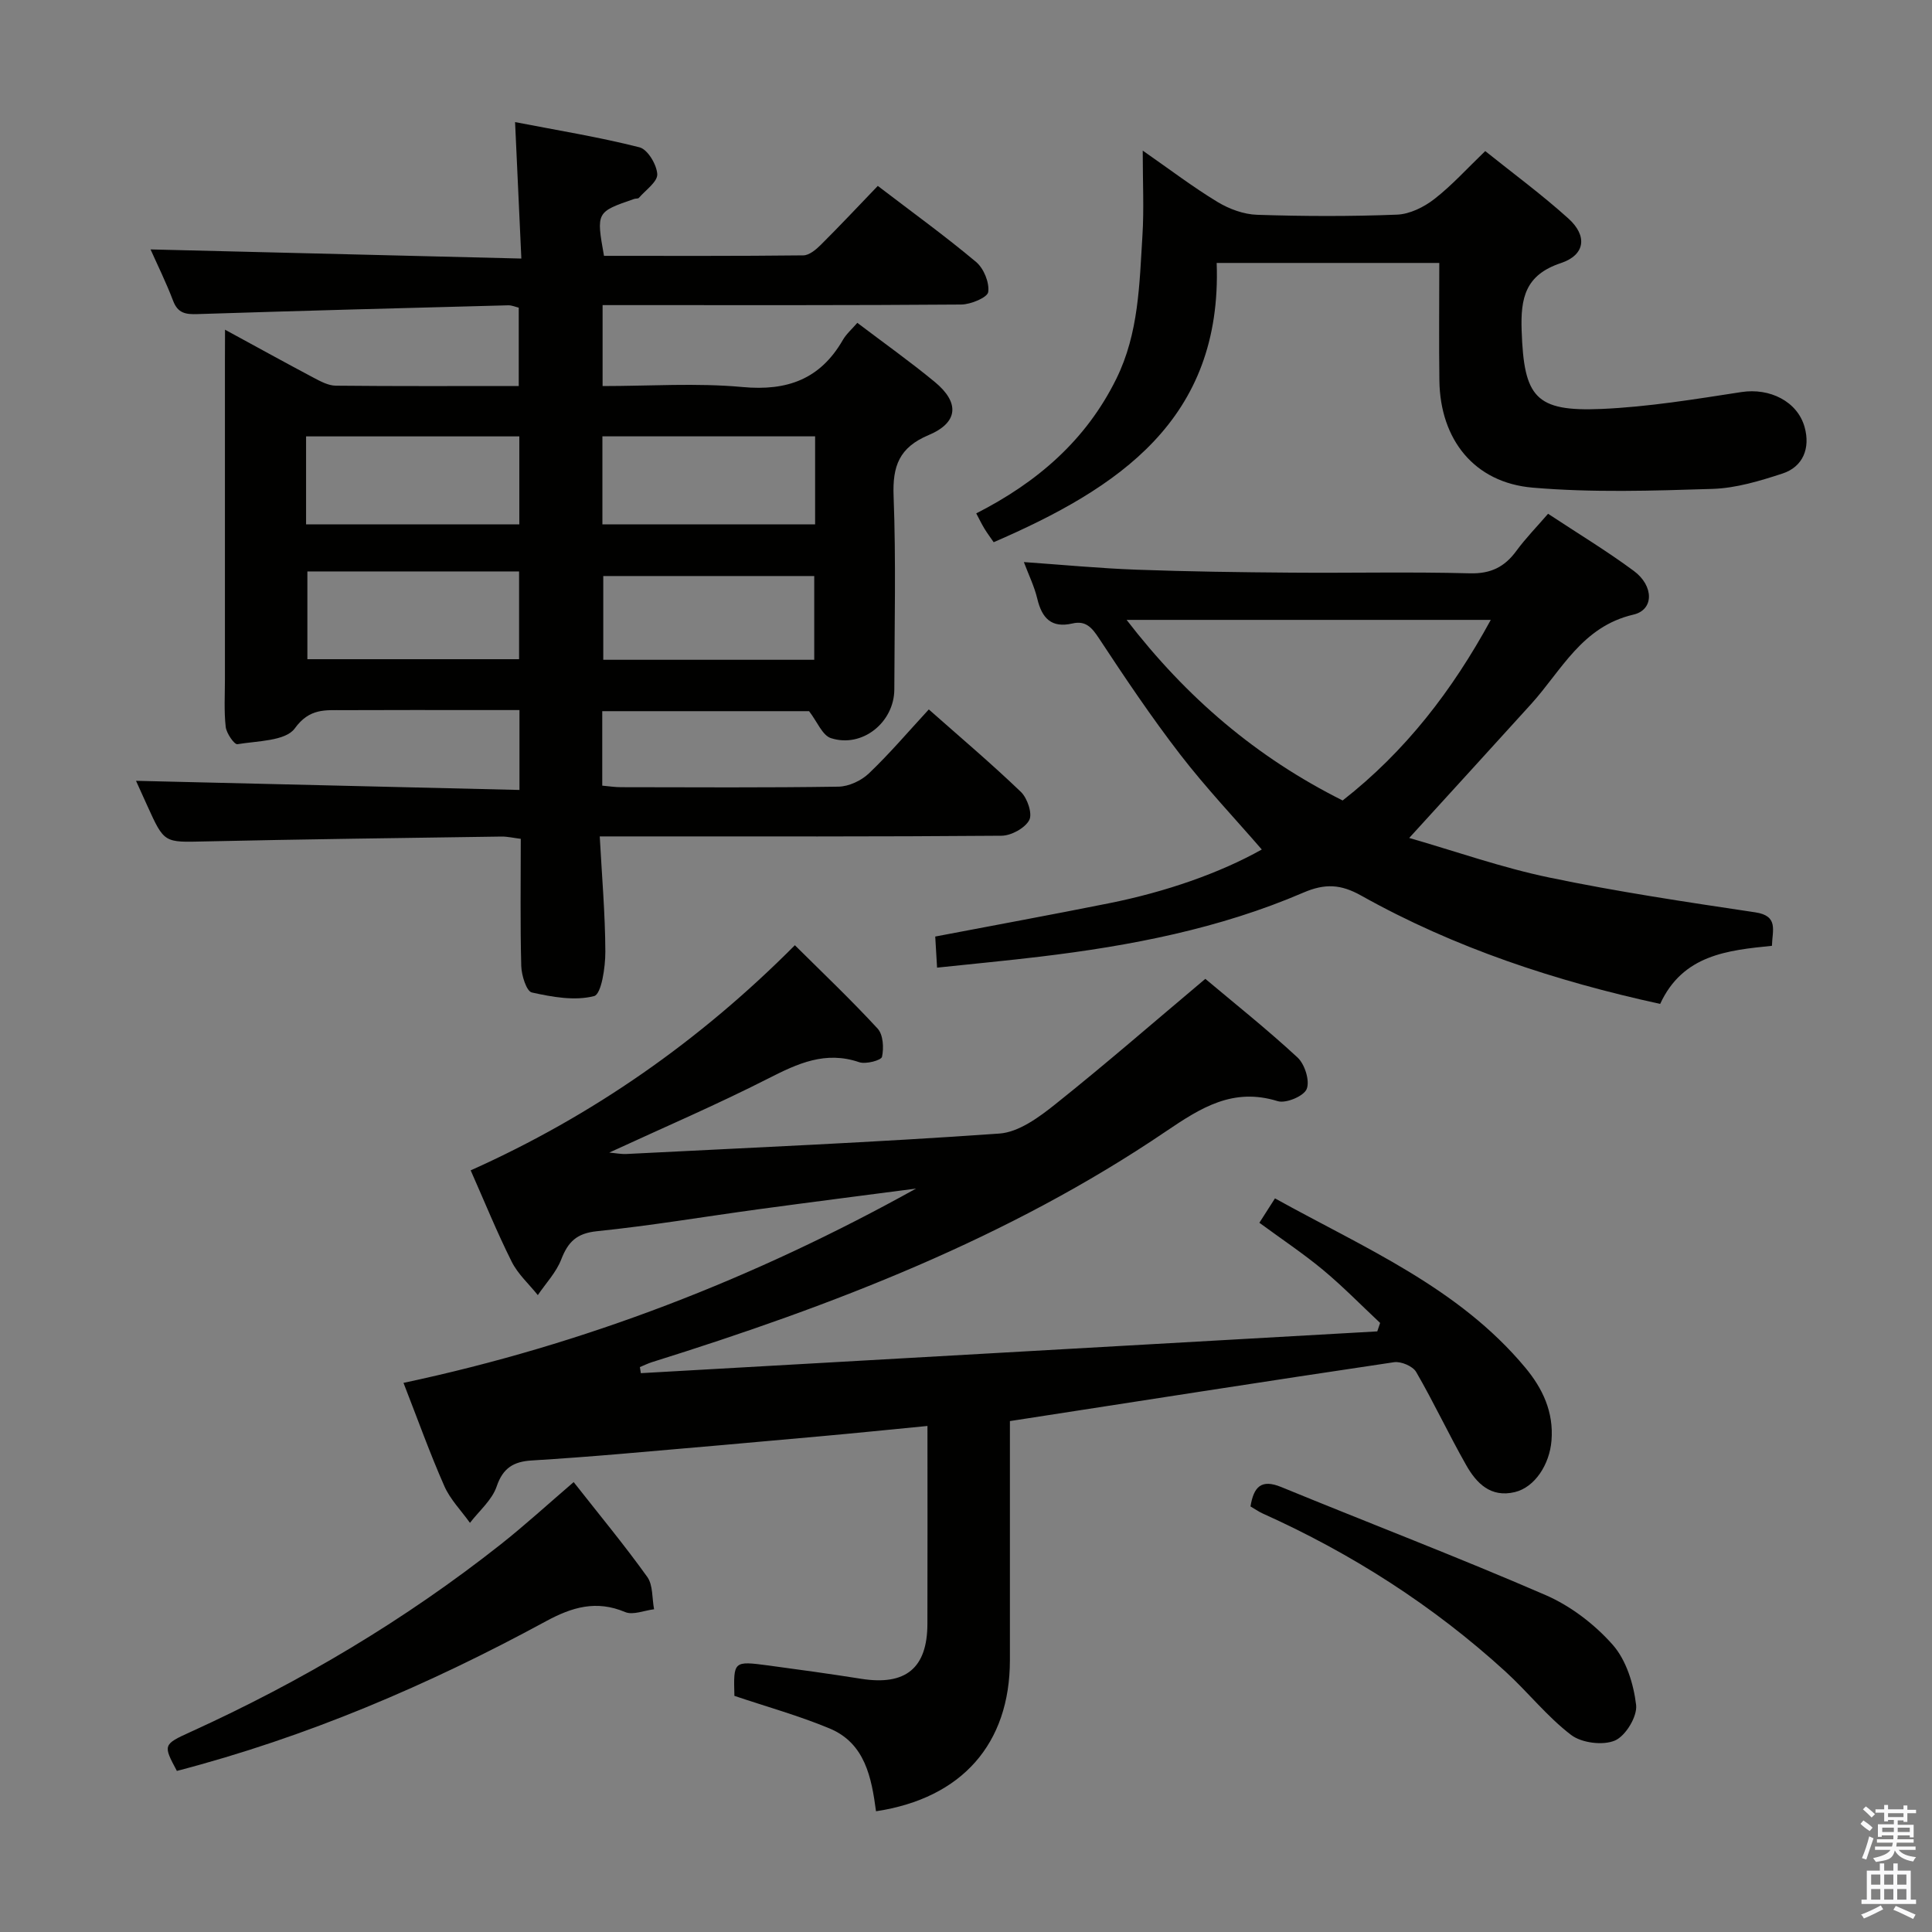 <svg enable-background="new 0 0 400 400" viewBox="0 0 400 400" xmlns="http://www.w3.org/2000/svg"><rect x="0" y="0" width="400" height="400" fill="#808080" stroke="none"/><path d="m385.2 377.6.6-.7c.6.4 1.3.9 1.9 1.5l-.6.7c-.8-.5-1.4-1-1.9-1.5zm.3 7.1c.6-1.4 1.1-2.9 1.5-4.5.3.1.6.3.9.4-.5 1.4-1 2.9-1.5 4.4zm.2-10.1.6-.6c.7.5 1.3 1.1 1.9 1.6l-.7.7c-.6-.6-1.2-1.2-1.8-1.7zm8.4-.8h.8v.9h1.8v.7h-1.8v1.8h-.8v-.3h-1.2v.9h3.3v2.6h-.8v-.4h-2.5c0 .3 0 .6-.1.8h3.4v.7h-3.5c0 .3-.1.6-.1.8h4v.7h-3.5c.7.9 1.9 1.3 3.6 1.5-.2.2-.4.5-.6.9-1.9-.3-3.2-1.1-3.8-2.3-.5 2.1-1.8 2-3.9 2.4-.2-.3-.4-.5-.6-.8 1.9-.4 3.1-.9 3.6-1.7h-3.2v-.7h3.5c.1-.2.1-.5.2-.8h-3.3v-.7h3.4c0-.2 0-.5 0-.8h-2.4v.3h-.8v-2.6h3.3v-.9h-1.2v.3h-.8v-1.8h-1.8v-.7h1.8v-.9h.8v.9h3.2zm-4.4 5.5h2.4c0-.3 0-.6 0-.9h-2.4zm1.2-3.1h3.2v-.8h-3.2zm4.4 2.2h-2.4v.9h2.5v-.9z" fill="#fafafb"/><path d="m389.2 385.8h.9v1.5h1.9v-1.5h.9v1.5h2.7v6h1.1v.9h-11.3v-.9h1.1v-6h2.7zm.2 8.7.5.8c-1.2.6-2.5 1.3-4 1.9-.2-.3-.3-.6-.6-.8 1.6-.6 3-1.3 4.1-1.9zm-2-4.3h1.9v-2.1h-1.9zm0 3.1h1.9v-2.2h-1.9zm2.7-3.1h1.9v-2.1h-1.9zm0 3.1h1.9v-2.2h-1.9zm2.4 1.3c1.4.6 2.7 1.2 4.1 1.8l-.5.9c-1.5-.7-2.8-1.4-4.1-1.9zm2.2-6.5h-1.9v2.1h1.9zm-1.9 5.2h1.9v-2.2h-1.9z" fill="#fafafb"/><g fill="#010100"><path d="m46.59 68.26c6.75 3.67 12.52 6.86 18.35 9.95 1.43.75 3.04 1.63 4.57 1.64 12.49.13 24.98.07 37.89.07 0-5.46 0-10.69 0-16.22-.65-.15-1.42-.51-2.18-.49-21.45.56-42.9 1.13-64.35 1.82-2.41.08-4.04-.16-5.02-2.73-1.46-3.84-3.29-7.54-4.68-10.66 25.4.62 50.76 1.25 76.77 1.89-.45-9.81-.85-18.52-1.3-28.25 9.05 1.75 17.49 3.12 25.76 5.22 1.69.43 3.57 3.58 3.68 5.56.08 1.57-2.41 3.29-3.8 4.9-.17.2-.64.12-.96.22-7.88 2.72-7.88 2.72-6.27 11.79 13.7 0 27.48.06 41.27-.1 1.24-.01 2.66-1.22 3.65-2.21 3.89-3.87 7.65-7.88 11.77-12.17 7.06 5.4 13.9 10.34 20.35 15.75 1.59 1.33 2.78 4.26 2.51 6.22-.16 1.13-3.6 2.57-5.57 2.59-22.83.18-45.66.12-68.5.12-1.8 0-3.6 0-5.77 0v16.76c9.77 0 19.44-.68 28.96.2 9.27.86 16.1-1.62 20.78-9.74.73-1.26 1.89-2.26 3-3.55 5.47 4.15 10.91 8.01 16.04 12.24 5.17 4.27 4.89 8.4-1.26 10.99-6.12 2.57-7.51 6.42-7.27 12.65.51 13.31.18 26.66.15 39.99-.01 6.85-6.66 12.21-13.13 10.11-1.77-.57-2.82-3.38-4.52-5.58-13.67 0-28.1 0-42.82 0v15.42c1.36.12 2.62.32 3.89.32 15 .02 30 .12 45-.11 2.15-.03 4.74-1.24 6.32-2.75 4.32-4.12 8.21-8.7 12.4-13.24 6.51 5.76 12.98 11.23 19.07 17.08 1.34 1.29 2.43 4.53 1.72 5.84-.9 1.67-3.74 3.22-5.75 3.23-25.33.21-50.66.14-76 .14-1.99 0-3.98 0-7.17 0 .44 8.17 1.13 16.02 1.16 23.88.01 3.21-.82 8.79-2.33 9.18-4.01 1.03-8.67.19-12.89-.75-1.11-.25-2.13-3.54-2.19-5.46-.23-8.65-.1-17.31-.1-26.35-1.5-.18-2.76-.49-4.02-.47-20.48.3-40.95.55-61.43 1.01-8.36.19-8.35.39-11.86-7.36-.88-1.95-1.77-3.91-2.35-5.19 26.28.62 52.69 1.25 79.39 1.89 0-6.01 0-10.93 0-16.54-2.56 0-5 0-7.43 0-9.67 0-19.33-.03-29 .02-3.75.02-7.03-.45-10.09 3.78-1.91 2.63-7.73 2.58-11.88 3.27-.63.1-2.27-2.25-2.42-3.59-.37-3.29-.16-6.65-.16-9.99 0-22 0-44 0-66 .02-1.76.02-3.52.02-6.24zm16.78 40.31h44.15c0-6.28 0-12.2 0-18.22-14.85 0-29.4 0-44.15 0zm.27 9.74v18.17h43.83c0-6.25 0-12.14 0-18.17-14.8 0-29.23 0-43.83 0zm105.12-27.97c-14.88 0-29.39 0-44.04 0v18.23h44.04c0-6.14 0-11.93 0-18.23zm-.18 46.26c0-6.15 0-11.72 0-17.34-14.78 0-29.2 0-43.68 0v17.34z"/><path d="m189.66 246.08c-10.84 1.42-21.69 2.8-32.52 4.27-11.18 1.52-22.33 3.41-33.55 4.56-4.22.43-5.99 2.22-7.4 5.86-1.04 2.68-3.19 4.93-4.84 7.37-1.83-2.29-4.13-4.35-5.41-6.92-3.04-6.07-5.6-12.38-8.49-18.91 25.33-11.34 47.48-26.87 67.12-46.61 5.76 5.72 11.65 11.31 17.14 17.27 1.15 1.25 1.3 4 .9 5.83-.16.73-3.34 1.58-4.71 1.12-7.01-2.4-12.73.26-18.82 3.36-10.65 5.42-21.65 10.14-32.94 15.35 1.31.11 2.46.35 3.59.29 25.74-1.31 51.49-2.41 77.19-4.23 4.02-.29 8.22-3.39 11.61-6.1 10.38-8.28 20.41-17.01 31.02-25.93 5.99 5.04 12.76 10.42 19.09 16.28 1.5 1.39 2.58 4.81 1.9 6.52-.58 1.48-4.31 3.05-6.01 2.52-9.23-2.86-15.84 1.32-23.12 6.25-32.64 22.13-69.05 36.09-106.43 47.79-.86.27-1.67.68-2.5 1.02.07.42.13.84.2 1.26 50.82-2.88 101.65-5.77 152.47-8.65.2-.58.39-1.16.59-1.75-3.92-3.67-7.68-7.53-11.8-10.96-4.08-3.39-8.53-6.35-13.2-9.78 1.03-1.61 1.96-3.06 3.23-5.05 18.5 10.27 37.99 18.43 51.83 35.05 3.58 4.3 5.9 9.18 5.42 15.09-.4 5-3.48 9.68-7.58 10.67-5 1.21-7.96-1.83-10.08-5.58-3.61-6.35-6.7-12.98-10.36-19.29-.69-1.2-3.13-2.23-4.57-2.02-26.26 3.9-52.49 8.01-79.54 12.19v4.52c0 15 .01 29.99 0 44.99-.01 17.27-9.9 28.58-27.72 31.27-.93-6.93-2.24-14.07-9.61-17.14-6.37-2.65-13.07-4.51-19.71-6.75-.2-7.21-.2-7.25 7.05-6.29 6.42.86 12.83 1.75 19.22 2.76 9.18 1.45 13.67-2.2 13.69-11.37.04-13.48.01-26.95.01-40.98-7.71.75-15.05 1.5-22.39 2.16-13.73 1.24-27.46 2.46-41.2 3.63-6.13.52-12.27.98-18.41 1.36-3.63.23-5.89 1.51-7.19 5.37-.95 2.81-3.62 5.05-5.53 7.54-1.8-2.53-4.09-4.84-5.31-7.62-3.01-6.82-5.52-13.86-8.45-21.36 37.54-7.98 72.63-21.62 106.12-40.23z"/><path d="m194.01 200.34c-.16-2.77-.27-4.71-.38-6.44 12.21-2.33 24.09-4.51 35.93-6.88 11.78-2.35 23.01-6.27 31.68-11.14-5.5-6.36-11.56-12.75-16.9-19.68-5.98-7.75-11.45-15.91-16.84-24.09-1.46-2.22-2.75-3.66-5.45-3.03-4.39 1.02-6.33-1.11-7.29-5.12-.61-2.56-1.8-4.97-2.78-7.59 7.97.56 15.67 1.3 23.39 1.58 10.64.39 21.28.53 31.93.61 12.33.1 24.66-.19 36.98.14 4.35.12 7.22-1.3 9.67-4.65 1.94-2.64 4.26-5.01 6.56-7.68 6.18 4.08 12.16 7.69 17.75 11.83 4.17 3.08 4.22 8.06-.08 9.05-10.67 2.48-14.86 11.54-21.18 18.52-8.12 8.96-16.28 17.89-25.24 27.72 9.73 2.8 19.24 6.17 29.03 8.2 14.1 2.94 28.38 5.07 42.63 7.2 4.86.73 3.52 3.73 3.44 6.93-9.17.93-18.45 1.85-23.14 12.03-21.65-4.73-42.54-11.58-61.94-22.45-4.17-2.33-7.44-2.53-11.94-.59-17.36 7.47-35.77 11.01-54.45 13.25-6.89.83-13.83 1.48-21.38 2.28zm83.97-34.61c13-10.17 22.68-22.73 30.67-37.39-25.32 0-49.82 0-75.4 0 12.45 16.15 26.87 28.45 44.73 37.39z"/><path d="m251.9 54.44c1.17 32.5-20.41 46.66-46.17 57.82-.65-.95-1.32-1.84-1.9-2.79-.59-.97-1.08-1.99-1.71-3.18 12.55-6.39 22.7-15.07 29.01-27.88 4.65-9.44 4.77-19.59 5.4-29.66.34-5.43.06-10.9.06-17.57 5.73 3.99 10.44 7.58 15.48 10.63 2.41 1.46 5.41 2.57 8.19 2.66 9.65.32 19.33.35 28.97-.03 2.64-.1 5.57-1.55 7.72-3.22 3.65-2.83 6.78-6.32 10.55-9.94 5.7 4.57 11.71 8.99 17.22 13.96 3.99 3.6 3.49 7.55-1.56 9.23-7.37 2.45-8.36 7.22-8.12 14.01.48 13.71 2.79 16.78 16.51 16.19 9.7-.42 19.38-2.02 29-3.5 5.85-.9 11.58 1.93 13.07 7.24 1.22 4.33-.29 8.23-4.57 9.63-4.68 1.53-9.6 3.02-14.46 3.18-12.42.39-24.93.8-37.28-.26-12.1-1.04-19.12-9.97-19.3-22.11-.11-7.99-.02-15.98-.02-24.41-15.22 0-30.26 0-46.09 0z"/><path d="m118.77 306.85c5.3 6.75 10.5 13.02 15.23 19.62 1.22 1.7.98 4.44 1.42 6.71-2.01.24-4.36 1.26-5.99.58-5.98-2.52-10.99-1.03-16.41 1.91-24.28 13.19-49.56 23.99-76.4 30.98-2.85-5.34-2.91-5.47 2.83-8.07 22.93-10.43 44.43-23.21 64.2-38.82 5.08-4.02 9.87-8.4 15.12-12.91z"/><path d="m258.9 311.89c.67-4.05 2.21-5.73 6.38-4.01 18.23 7.49 36.65 14.53 54.73 22.37 5.18 2.25 10.13 6.04 13.88 10.28 2.81 3.18 4.33 8.11 4.85 12.46.28 2.37-2.17 6.42-4.39 7.37-2.48 1.06-6.89.5-9.07-1.16-4.97-3.79-8.93-8.87-13.59-13.12-14.96-13.66-31.83-24.44-50.29-32.74-.87-.4-1.66-.97-2.5-1.45z"/></g></svg>